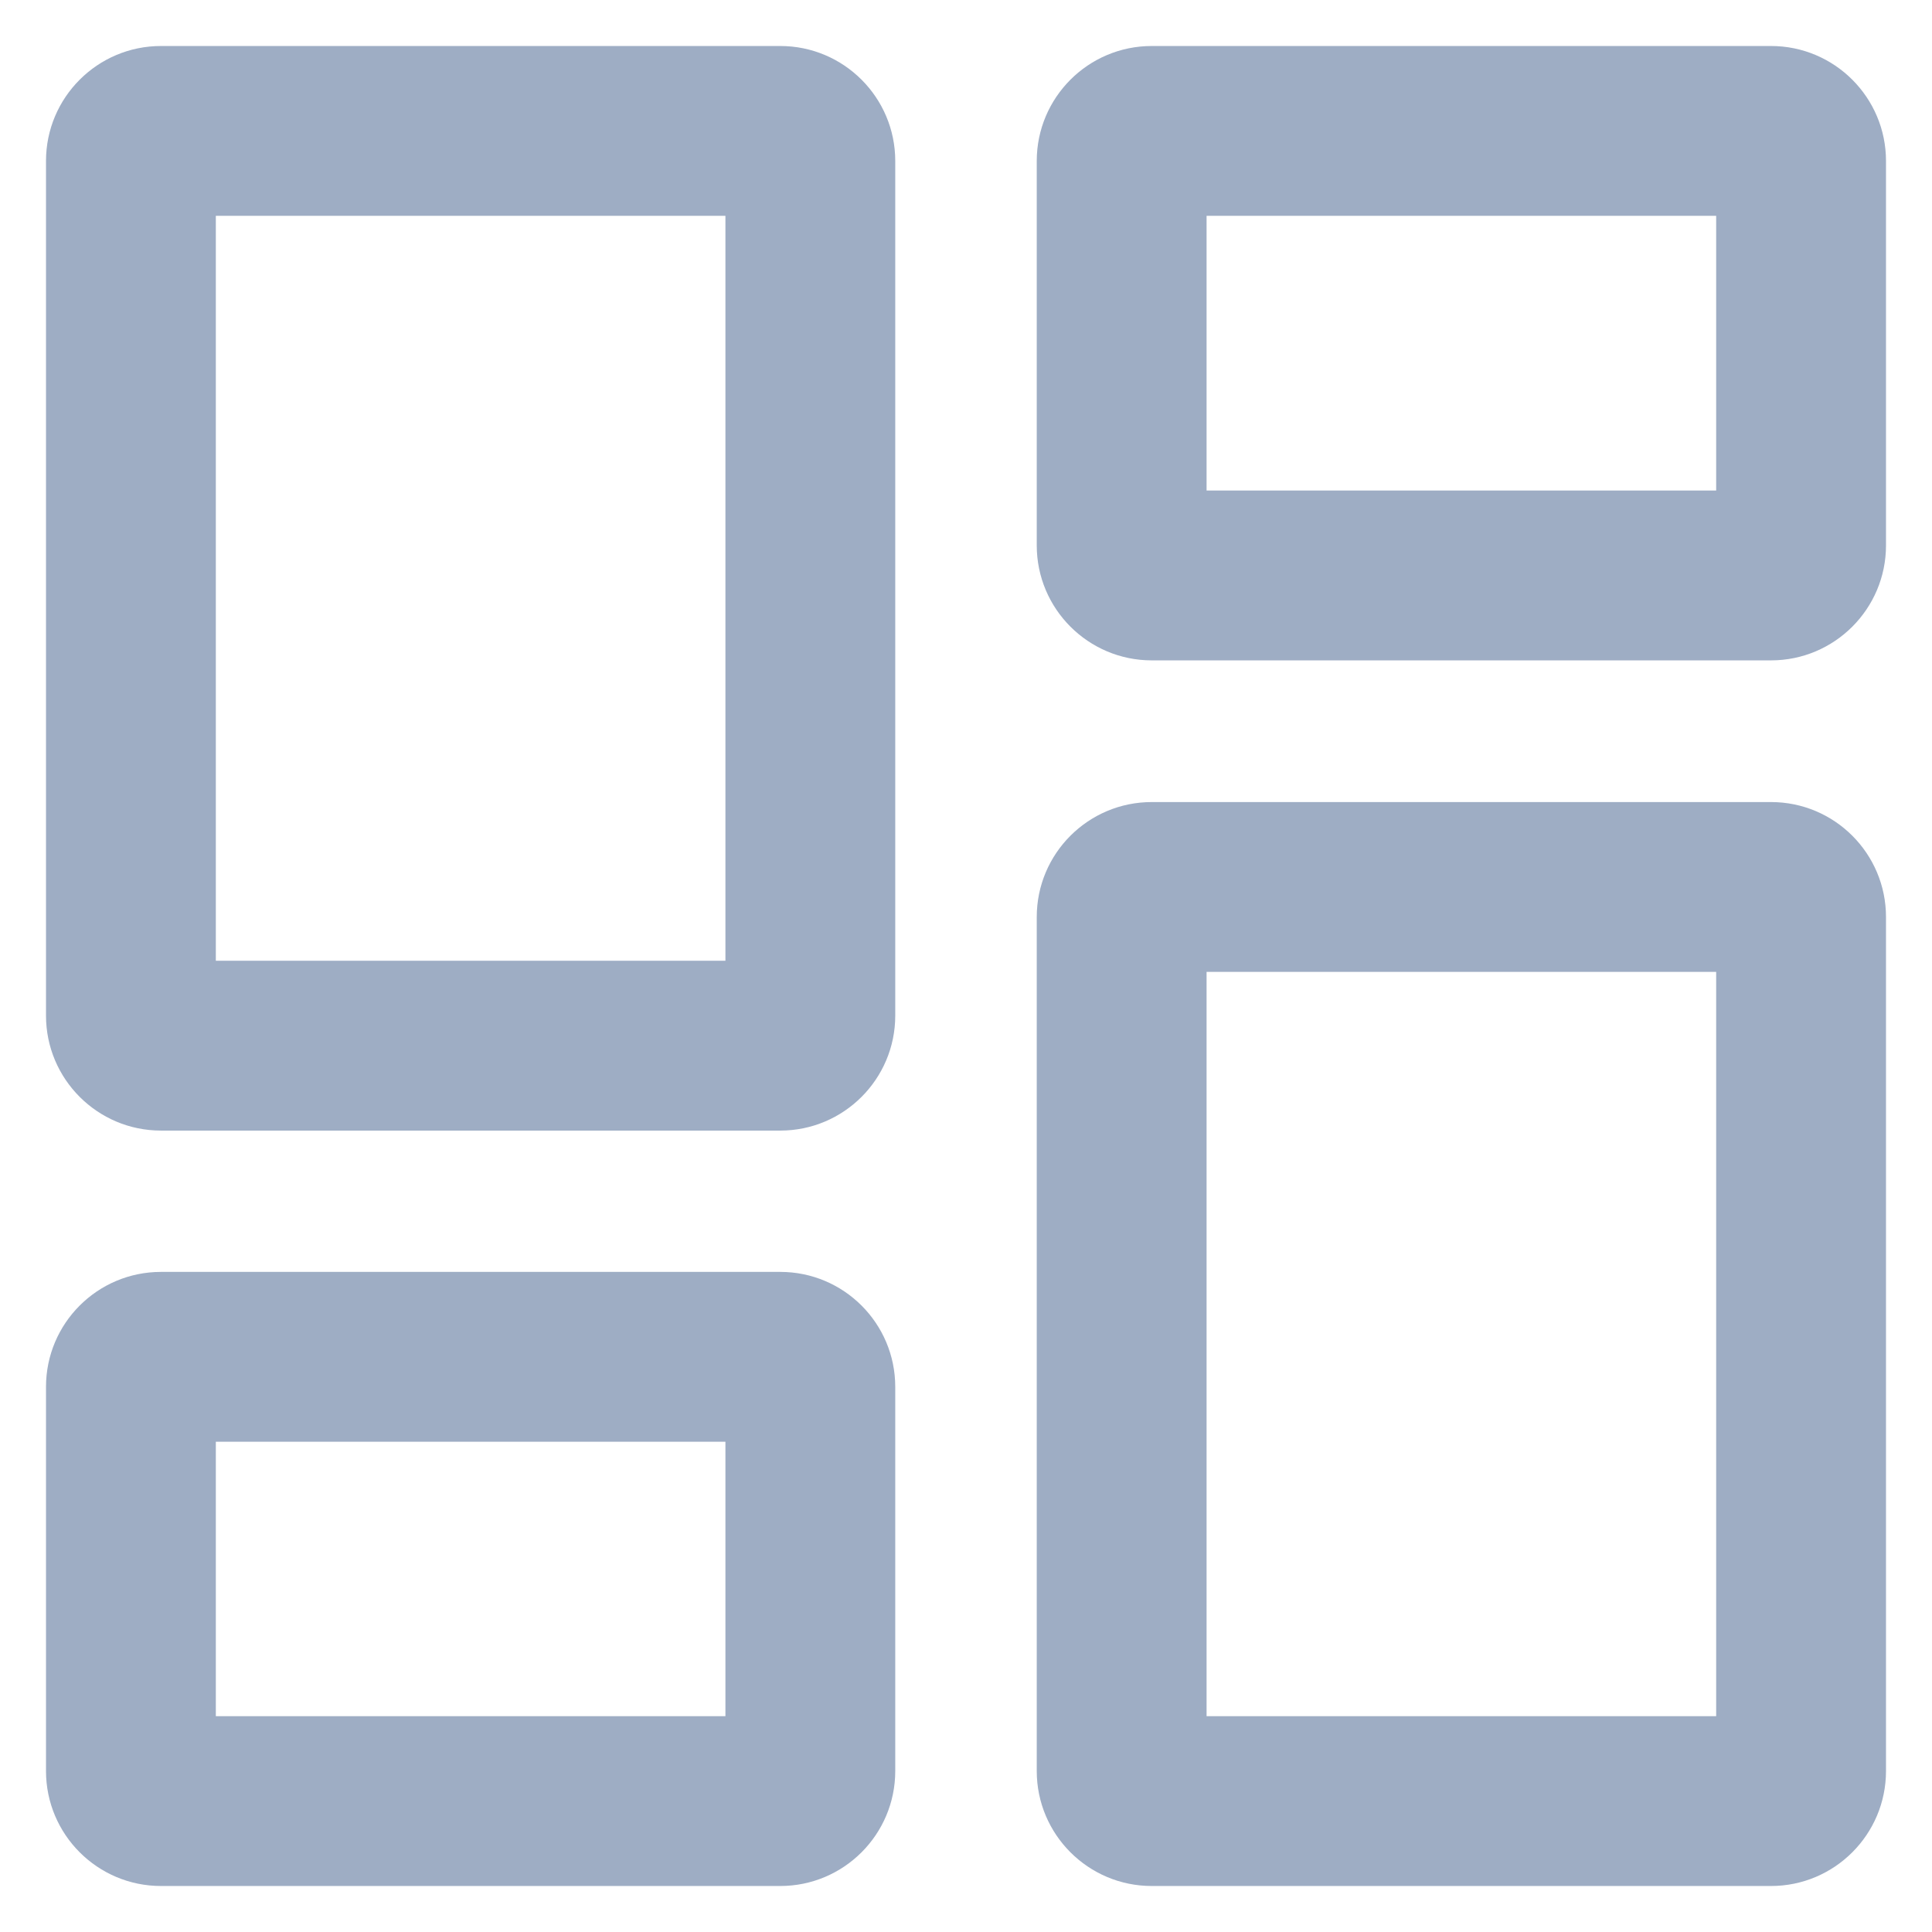 <svg width="21" height="21" viewBox="0 0 21 21" fill="none" xmlns="http://www.w3.org/2000/svg">
    <path fill-rule="evenodd" clip-rule="evenodd" d="M2.346 2.346V10.443H7.885V2.346H2.346ZM1.75 0.5C1.06 0.5 0.5 1.06 0.5 1.75V11.039C0.5 11.729 1.06 12.289 1.75 12.289H8.481C9.171 12.289 9.731 11.729 9.731 11.039V1.75C9.731 1.06 9.171 0.5 8.481 0.5H1.75Z" fill="#9EADC4"/>
    <path fill-rule="evenodd" clip-rule="evenodd" d="M13.115 2.346V5.332H18.654V2.346H13.115ZM12.519 0.5C11.829 0.5 11.269 1.06 11.269 1.75V5.928C11.269 6.618 11.829 7.178 12.519 7.178H19.25C19.94 7.178 20.5 6.618 20.5 5.928V1.75C20.5 1.06 19.94 0.5 19.25 0.5H12.519Z" fill="#9EADC4"/>
    <path fill-rule="evenodd" clip-rule="evenodd" d="M13.115 10.564V18.654H18.654V10.564H13.115ZM12.519 8.718C11.829 8.718 11.269 9.277 11.269 9.968V19.25C11.269 19.94 11.829 20.5 12.519 20.5H19.25C19.94 20.5 20.5 19.94 20.5 19.25V9.968C20.5 9.277 19.94 8.718 19.25 8.718H12.519Z" fill="#9EADC4"/>
    <path fill-rule="evenodd" clip-rule="evenodd" d="M2.346 15.671V18.654H7.885V15.671H2.346ZM1.75 13.825C1.06 13.825 0.5 14.384 0.5 15.075V19.25C0.5 19.94 1.06 20.5 1.75 20.5H8.481C9.171 20.5 9.731 19.94 9.731 19.25V15.075C9.731 14.384 9.171 13.825 8.481 13.825H1.75Z" fill="#9EADC4"/>
</svg>
